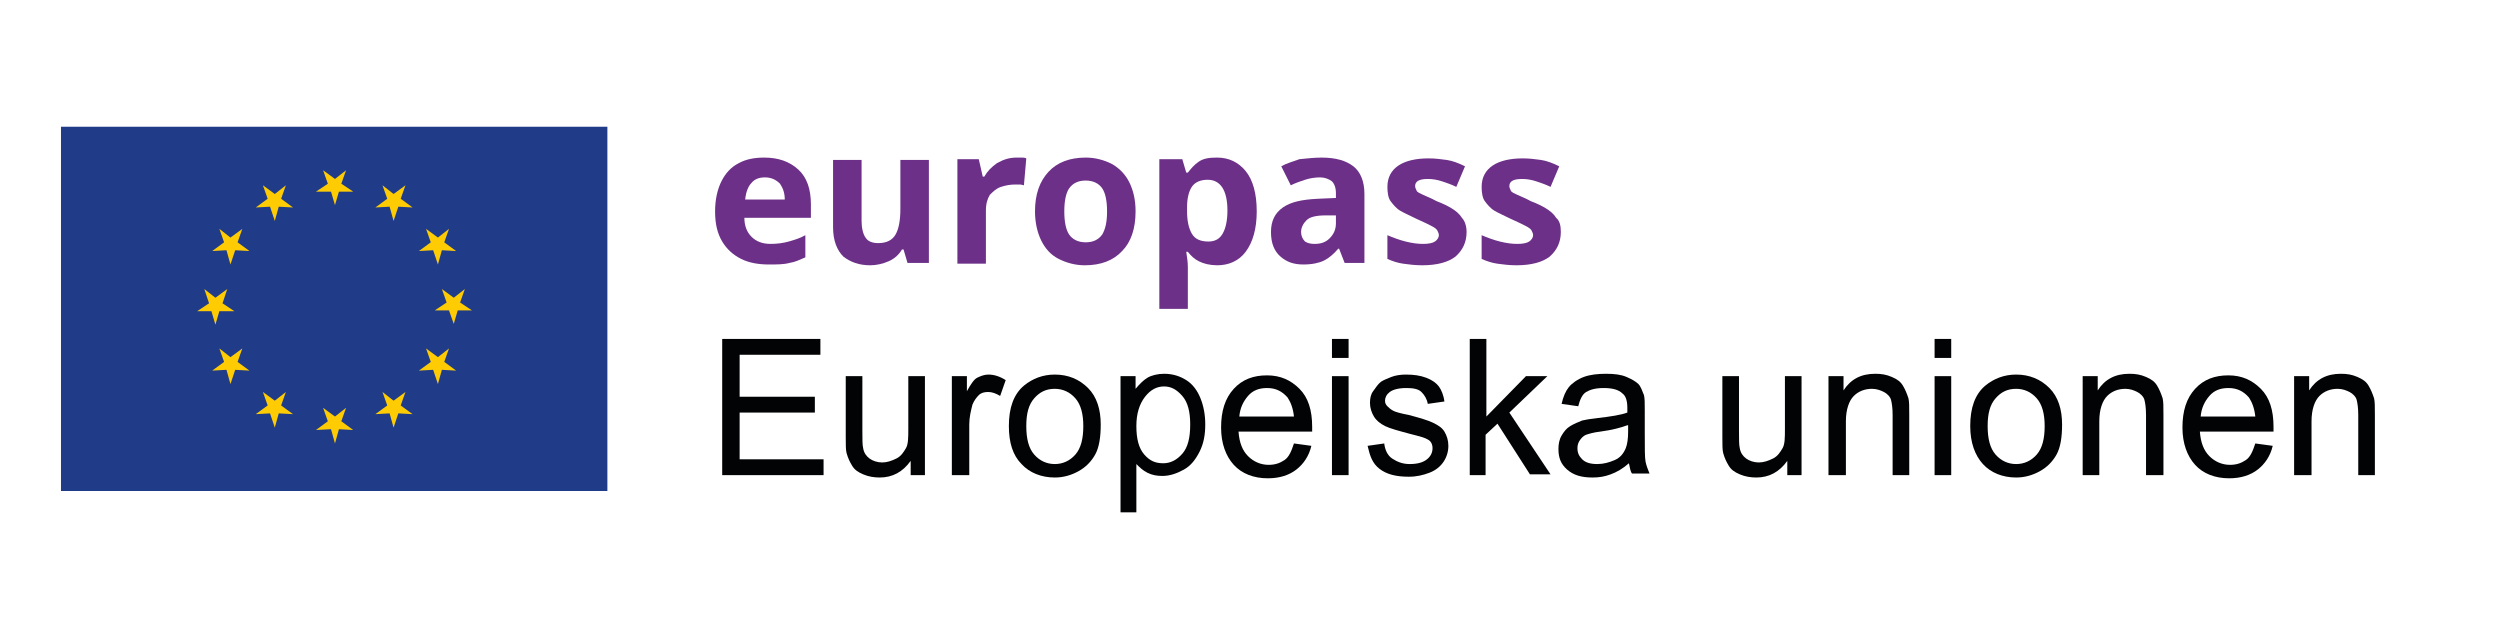 <?xml version="1.0" encoding="utf-8"?>
<!-- Generator: Adobe Illustrator 23.1.1, SVG Export Plug-In . SVG Version: 6.00 Build 0)  -->
<svg version="1.1" id="Capa_1" xmlns="http://www.w3.org/2000/svg" xmlns:xlink="http://www.w3.org/1999/xlink" x="0px" y="0px"
	 viewBox="0 0 315.7 80.8" style="enable-background:new 0 0 315.7 80.8;" xml:space="preserve">
<style type="text/css">
	.st0{fill:#6C3088;}
	.st1{clip-path:url(#SVGID_2_);fill:#203C89;}
	.st2{clip-path:url(#SVGID_4_);fill:#FFCC04;}
	.st3{clip-path:url(#SVGID_6_);fill:#FFCC04;}
	.st4{clip-path:url(#SVGID_8_);fill:#FFCC04;}
	.st5{clip-path:url(#SVGID_10_);fill:#FFCC04;}
	.st6{clip-path:url(#SVGID_12_);fill:#FFCC04;}
	.st7{clip-path:url(#SVGID_14_);fill:#FFCC04;}
	.st8{clip-path:url(#SVGID_16_);fill:#FFCC04;}
	.st9{clip-path:url(#SVGID_18_);fill:#FFCC04;}
	.st10{clip-path:url(#SVGID_20_);fill:#FFCC04;}
	.st11{clip-path:url(#SVGID_22_);fill:#FFCC04;}
	.st12{clip-path:url(#SVGID_24_);fill:#FFCC04;}
	.st13{clip-path:url(#SVGID_26_);fill:#FFCC04;}
	.st14{fill:#020304;}
</style>
<g>
	<path class="st0" d="M96.5,19.9c1.8,0,3.2,0.5,4.3,1.5c1.1,1,1.6,2.5,1.6,4.4v1.7H94c0,1,0.3,1.8,0.9,2.4c0.6,0.6,1.4,0.9,2.4,0.9
		c0.8,0,1.6-0.1,2.3-0.3c0.7-0.2,1.4-0.4,2.1-0.8v2.8c-0.7,0.3-1.3,0.6-2,0.7c-0.7,0.2-1.6,0.2-2.6,0.2c-1.3,0-2.5-0.2-3.5-0.7
		c-1-0.5-1.8-1.2-2.4-2.2c-0.6-1-0.9-2.2-0.9-3.8c0-1.5,0.3-2.8,0.8-3.8c0.5-1,1.2-1.8,2.2-2.3C94.2,20.1,95.3,19.9,96.5,19.9z
		 M96.6,22.4c-0.7,0-1.3,0.2-1.7,0.7c-0.4,0.4-0.7,1.1-0.8,2.1h5c0-0.8-0.2-1.4-0.6-2C98,22.7,97.4,22.4,96.6,22.4z"/>
	<path class="st0" d="M117.3,20.1v13.1h-2.7l-0.5-1.7h-0.2c-0.4,0.7-1,1.2-1.7,1.5s-1.5,0.5-2.3,0.5c-1.4,0-2.5-0.4-3.4-1.1
		c-0.8-0.8-1.3-2-1.3-3.7v-8.5h3.6v7.7c0,0.9,0.2,1.7,0.5,2.1c0.3,0.5,0.9,0.7,1.6,0.7c1.1,0,1.8-0.4,2.2-1.1
		c0.4-0.7,0.6-1.8,0.6-3.2v-6.2H117.3z"/>
	<path class="st0" d="M128.4,19.9c0.2,0,0.4,0,0.6,0c0.2,0,0.4,0,0.6,0.1l-0.3,3.4c-0.1,0-0.3-0.1-0.5-0.1c-0.2,0-0.4,0-0.6,0
		c-0.6,0-1.2,0.1-1.8,0.3s-1,0.6-1.4,1c-0.3,0.5-0.5,1.1-0.5,2v6.7h-3.6V20.1h2.7l0.5,2.2h0.2c0.4-0.7,0.9-1.2,1.6-1.7
		C126.8,20.1,127.5,19.9,128.4,19.9z"/>
	<path class="st0" d="M143.4,26.7c0,2.2-0.6,3.9-1.7,5c-1.1,1.2-2.7,1.8-4.7,1.8c-1.2,0-2.3-0.3-3.3-0.8c-1-0.5-1.7-1.3-2.2-2.3
		c-0.5-1-0.8-2.3-0.8-3.7c0-2.2,0.6-3.8,1.7-5c1.1-1.2,2.7-1.8,4.7-1.8c1.2,0,2.3,0.3,3.3,0.8c0.9,0.5,1.7,1.3,2.2,2.3
		S143.4,25.2,143.4,26.7z M134.4,26.7c0,1.3,0.2,2.3,0.6,2.9s1.1,1,2.1,1c0.9,0,1.6-0.3,2.1-1c0.4-0.7,0.6-1.6,0.6-2.9
		c0-1.3-0.2-2.3-0.6-2.9c-0.4-0.6-1.1-1-2.1-1c-0.9,0-1.6,0.3-2.1,1C134.6,24.4,134.4,25.4,134.4,26.7z"/>
	<path class="st0" d="M153.7,19.9c1.5,0,2.7,0.6,3.6,1.7c0.9,1.1,1.4,2.8,1.4,5.1c0,2.2-0.5,3.9-1.4,5.1c-0.9,1.2-2.2,1.7-3.6,1.7
		c-0.9,0-1.7-0.2-2.3-0.5c-0.6-0.3-1-0.7-1.4-1.2h-0.2c0.1,0.7,0.2,1.3,0.2,1.9V39h-3.6V20.1h2.9l0.5,1.7h0.2c0.4-0.5,0.8-1,1.4-1.4
		S152.7,19.9,153.7,19.9z M152.5,22.7c-0.9,0-1.6,0.3-2,0.9c-0.4,0.6-0.6,1.5-0.6,2.6v0.4c0,1.3,0.2,2.2,0.6,2.9
		c0.4,0.7,1.1,1,2.1,1c0.8,0,1.4-0.3,1.8-1s0.6-1.7,0.6-2.9C155,24,154.1,22.7,152.5,22.7z"/>
	<path class="st0" d="M166.9,19.9c1.8,0,3.1,0.4,4,1.1s1.4,1.9,1.4,3.5v8.7h-2.5l-0.7-1.8h-0.1c-0.6,0.7-1.2,1.2-1.8,1.5
		c-0.6,0.3-1.5,0.5-2.6,0.5c-1.2,0-2.1-0.3-2.9-1c-0.8-0.7-1.2-1.7-1.2-3.1c0-1.4,0.5-2.4,1.5-3.1c1-0.7,2.4-1,4.4-1.1l2.3-0.1v-0.6
		c0-0.7-0.2-1.2-0.5-1.5c-0.4-0.3-0.9-0.5-1.5-0.5c-0.6,0-1.3,0.1-1.9,0.3c-0.6,0.2-1.2,0.4-1.8,0.7l-1.2-2.4
		c0.7-0.4,1.5-0.6,2.3-0.9C165.1,20,166,19.9,166.9,19.9z M168.8,27.2l-1.4,0c-1.2,0-2,0.2-2.4,0.6c-0.4,0.4-0.7,0.9-0.7,1.5
		c0,0.5,0.2,0.9,0.5,1.2c0.3,0.2,0.7,0.3,1.2,0.3c0.8,0,1.4-0.2,1.9-0.7s0.8-1.1,0.8-1.9V27.2z"/>
	<path class="st0" d="M185.2,29.3c0,1.3-0.5,2.3-1.4,3.1c-0.9,0.7-2.3,1.1-4.2,1.1c-0.9,0-1.7-0.1-2.4-0.2s-1.3-0.3-2-0.6v-3
		c0.7,0.3,1.5,0.6,2.3,0.8c0.8,0.2,1.5,0.3,2.2,0.3c0.7,0,1.2-0.1,1.5-0.3c0.3-0.2,0.5-0.5,0.5-0.8c0-0.2-0.1-0.4-0.2-0.6
		s-0.4-0.4-0.8-0.6c-0.4-0.2-1-0.5-1.9-0.9c-0.8-0.4-1.5-0.7-2-1c-0.5-0.3-0.9-0.8-1.2-1.2s-0.4-1.1-0.4-1.8c0-1.2,0.5-2.1,1.4-2.7
		c0.9-0.6,2.2-0.9,3.8-0.9c0.8,0,1.6,0.1,2.3,0.2s1.5,0.4,2.3,0.8l-1.1,2.6c-0.6-0.3-1.2-0.5-1.8-0.7c-0.6-0.2-1.2-0.3-1.8-0.3
		c-1.1,0-1.6,0.3-1.6,0.9c0,0.2,0.1,0.4,0.2,0.6c0.1,0.2,0.4,0.3,0.8,0.5c0.4,0.2,1,0.4,1.7,0.8c0.8,0.3,1.4,0.6,1.9,0.9
		s1,0.7,1.3,1.2C185,27.9,185.2,28.6,185.2,29.3z"/>
	<path class="st0" d="M197.1,29.3c0,1.3-0.5,2.3-1.4,3.1c-0.9,0.7-2.3,1.1-4.2,1.1c-0.9,0-1.7-0.1-2.4-0.2s-1.3-0.3-2-0.6v-3
		c0.7,0.3,1.5,0.6,2.3,0.8c0.8,0.2,1.5,0.3,2.2,0.3c0.7,0,1.2-0.1,1.5-0.3c0.3-0.2,0.5-0.5,0.5-0.8c0-0.2-0.1-0.4-0.2-0.6
		s-0.4-0.4-0.8-0.6c-0.4-0.2-1-0.5-1.9-0.9c-0.8-0.4-1.5-0.7-2-1c-0.5-0.3-0.9-0.8-1.2-1.2s-0.4-1.1-0.4-1.8c0-1.2,0.5-2.1,1.4-2.7
		c0.9-0.6,2.2-0.9,3.8-0.9c0.8,0,1.6,0.1,2.3,0.2s1.5,0.4,2.3,0.8l-1.1,2.6c-0.6-0.3-1.2-0.5-1.8-0.7c-0.6-0.2-1.2-0.3-1.8-0.3
		c-1.1,0-1.6,0.3-1.6,0.9c0,0.2,0.1,0.4,0.2,0.6c0.1,0.2,0.4,0.3,0.8,0.5c0.4,0.2,1,0.4,1.7,0.8c0.8,0.3,1.4,0.6,1.9,0.9
		s1,0.7,1.3,1.2C197,27.9,197.1,28.6,197.1,29.3z"/>
</g>
<g>
	<defs>
		<rect id="SVGID_1_" x="7.7" y="16" width="69" height="46"/>
	</defs>
	<clipPath id="SVGID_2_">
		<use xlink:href="#SVGID_1_"  style="overflow:visible;"/>
	</clipPath>
	<rect x="2.7" y="11" class="st1" width="79" height="56"/>
</g>
<g>
	<defs>
		<polygon id="SVGID_3_" points="42.3,52.6 40.8,51.5 41.4,53.2 39.9,54.3 41.8,54.2 42.3,56 42.8,54.2 44.6,54.3 43.1,53.2 
			43.7,51.5 		"/>
	</defs>
	<clipPath id="SVGID_4_">
		<use xlink:href="#SVGID_3_"  style="overflow:visible;"/>
	</clipPath>
	<rect x="34.9" y="46.5" class="st2" width="14.7" height="14.5"/>
</g>
<g>
	<defs>
		<polygon id="SVGID_5_" points="49.7,50.6 48.3,49.5 48.9,51.2 47.4,52.3 49.2,52.2 49.7,54 50.3,52.2 52.1,52.3 50.6,51.2 
			51.2,49.5 		"/>
	</defs>
	<clipPath id="SVGID_6_">
		<use xlink:href="#SVGID_5_"  style="overflow:visible;"/>
	</clipPath>
	<rect x="42.4" y="44.5" class="st3" width="14.7" height="14.5"/>
</g>
<g>
	<defs>
		<polygon id="SVGID_7_" points="55.3,45.1 53.8,44 54.4,45.7 52.9,46.8 54.7,46.7 55.3,48.5 55.8,46.7 57.6,46.8 56.1,45.7 
			56.7,44 		"/>
	</defs>
	<clipPath id="SVGID_8_">
		<use xlink:href="#SVGID_7_"  style="overflow:visible;"/>
	</clipPath>
	<rect x="47.9" y="39" class="st4" width="14.7" height="14.5"/>
</g>
<g>
	<defs>
		<polygon id="SVGID_9_" points="57.3,37.6 55.8,36.5 56.4,38.2 54.9,39.2 56.7,39.2 57.3,40.9 57.8,39.2 59.6,39.2 58.1,38.2 
			58.7,36.5 		"/>
	</defs>
	<clipPath id="SVGID_10_">
		<use xlink:href="#SVGID_9_"  style="overflow:visible;"/>
	</clipPath>
	<rect x="49.9" y="31.5" class="st5" width="14.7" height="14.5"/>
</g>
<g>
	<defs>
		<polygon id="SVGID_11_" points="55.3,30 53.8,28.9 54.4,30.6 52.9,31.7 54.7,31.6 55.3,33.4 55.8,31.6 57.6,31.7 56.1,30.6 
			56.7,28.9 		"/>
	</defs>
	<clipPath id="SVGID_12_">
		<use xlink:href="#SVGID_11_"  style="overflow:visible;"/>
	</clipPath>
	<rect x="47.9" y="23.9" class="st6" width="14.7" height="14.5"/>
</g>
<g>
	<defs>
		<polygon id="SVGID_13_" points="49.7,24.5 48.3,23.4 48.9,25.1 47.4,26.2 49.2,26.1 49.7,27.9 50.3,26.1 52.1,26.2 50.6,25.1 
			51.2,23.4 		"/>
	</defs>
	<clipPath id="SVGID_14_">
		<use xlink:href="#SVGID_13_"  style="overflow:visible;"/>
	</clipPath>
	<rect x="42.4" y="18.4" class="st7" width="14.7" height="14.5"/>
</g>
<g>
	<defs>
		<polygon id="SVGID_15_" points="42.3,22.6 40.8,21.5 41.4,23.2 39.9,24.2 41.8,24.2 42.3,25.9 42.8,24.2 44.6,24.2 43.1,23.2 
			43.7,21.5 		"/>
	</defs>
	<clipPath id="SVGID_16_">
		<use xlink:href="#SVGID_15_"  style="overflow:visible;"/>
	</clipPath>
	<rect x="34.9" y="16.5" class="st8" width="14.7" height="14.5"/>
</g>
<g>
	<defs>
		<polygon id="SVGID_17_" points="34.7,24.5 33.2,23.4 33.8,25.1 32.3,26.2 34.1,26.1 34.7,27.9 35.2,26.1 37,26.2 35.5,25.1 
			36.1,23.4 		"/>
	</defs>
	<clipPath id="SVGID_18_">
		<use xlink:href="#SVGID_17_"  style="overflow:visible;"/>
	</clipPath>
	<rect x="27.3" y="18.4" class="st9" width="14.7" height="14.5"/>
</g>
<g>
	<defs>
		<polygon id="SVGID_19_" points="29.1,30 27.7,28.9 28.3,30.6 26.8,31.7 28.6,31.6 29.1,33.4 29.7,31.6 31.5,31.7 30,30.6 
			30.6,28.9 		"/>
	</defs>
	<clipPath id="SVGID_20_">
		<use xlink:href="#SVGID_19_"  style="overflow:visible;"/>
	</clipPath>
	<rect x="21.8" y="23.9" class="st10" width="14.7" height="14.5"/>
</g>
<g>
	<defs>
		<polygon id="SVGID_21_" points="27.2,37.6 25.8,36.5 26.4,38.3 24.9,39.3 26.7,39.3 27.2,41 27.7,39.3 29.6,39.3 28.1,38.3 
			28.7,36.5 		"/>
	</defs>
	<clipPath id="SVGID_22_">
		<use xlink:href="#SVGID_21_"  style="overflow:visible;"/>
	</clipPath>
	<rect x="19.9" y="31.5" class="st11" width="14.7" height="14.5"/>
</g>
<g>
	<defs>
		<polygon id="SVGID_23_" points="29.1,45.1 27.7,44 28.3,45.7 26.8,46.8 28.6,46.7 29.1,48.5 29.7,46.7 31.5,46.8 30,45.7 30.6,44 
					"/>
	</defs>
	<clipPath id="SVGID_24_">
		<use xlink:href="#SVGID_23_"  style="overflow:visible;"/>
	</clipPath>
	<rect x="21.8" y="39" class="st12" width="14.7" height="14.5"/>
</g>
<g>
	<defs>
		<polygon id="SVGID_25_" points="34.7,50.6 33.2,49.5 33.8,51.2 32.3,52.3 34.1,52.2 34.7,54 35.2,52.2 37,52.3 35.5,51.2 
			36.1,49.5 		"/>
	</defs>
	<clipPath id="SVGID_26_">
		<use xlink:href="#SVGID_25_"  style="overflow:visible;"/>
	</clipPath>
	<rect x="27.3" y="44.5" class="st13" width="14.7" height="14.5"/>
</g>
<g>
	<path class="st14" d="M91.2,60V42.8h12.4v2H93.4v5.3h9.5v2h-9.5V58H104v2H91.2z"/>
	<path class="st14" d="M115,60v-1.8c-1,1.4-2.3,2.1-3.9,2.1c-0.7,0-1.4-0.1-2.1-0.4s-1.1-0.6-1.4-1.1s-0.5-0.9-0.7-1.6
		c-0.1-0.4-0.1-1.1-0.1-2v-7.7h2.1v6.9c0,1.1,0,1.8,0.1,2.2c0.1,0.6,0.4,1,0.8,1.3s1,0.5,1.6,0.5s1.2-0.2,1.8-0.5s0.9-0.8,1.2-1.3
		s0.3-1.4,0.3-2.4v-6.7h2.1V60H115z"/>
	<path class="st14" d="M120.2,60V47.5h1.9v1.9c0.5-0.9,0.9-1.5,1.3-1.7s0.9-0.4,1.4-0.4c0.7,0,1.4,0.2,2.2,0.7l-0.7,2
		c-0.5-0.3-1-0.5-1.5-0.5c-0.5,0-0.9,0.1-1.2,0.4s-0.6,0.7-0.8,1.2c-0.2,0.8-0.4,1.6-0.4,2.5V60H120.2z"/>
	<path class="st14" d="M127.4,53.8c0-2.3,0.6-4,1.9-5.1c1.1-0.9,2.4-1.4,3.9-1.4c1.7,0,3.1,0.6,4.2,1.7s1.6,2.7,1.6,4.6
		c0,1.6-0.2,2.9-0.7,3.8s-1.2,1.6-2.1,2.1s-1.9,0.8-3,0.8c-1.7,0-3.2-0.6-4.2-1.7C127.9,57.5,127.4,55.9,127.4,53.8z M129.6,53.8
		c0,1.6,0.3,2.8,1,3.6s1.6,1.2,2.6,1.2c1,0,1.9-0.4,2.6-1.2s1-2,1-3.6c0-1.5-0.3-2.7-1-3.5s-1.6-1.2-2.6-1.2c-1.1,0-1.9,0.4-2.6,1.2
		S129.6,52.2,129.6,53.8z"/>
	<path class="st14" d="M141.5,64.8V47.5h1.9v1.6c0.5-0.6,1-1.1,1.5-1.4s1.3-0.5,2.1-0.5c1.1,0,2,0.3,2.8,0.8s1.4,1.3,1.8,2.3
		s0.6,2.1,0.6,3.3c0,1.3-0.2,2.4-0.7,3.4s-1.1,1.8-2,2.3s-1.8,0.8-2.7,0.8c-0.7,0-1.3-0.1-1.9-0.4s-1-0.7-1.4-1.1v6.1H141.5z
		 M143.5,53.8c0,1.6,0.3,2.8,1,3.6s1.4,1.1,2.4,1.1c0.9,0,1.7-0.4,2.4-1.2s1-2,1-3.7c0-1.6-0.3-2.8-1-3.6s-1.4-1.2-2.3-1.2
		c-0.9,0-1.7,0.4-2.4,1.3S143.5,52.2,143.5,53.8z"/>
	<path class="st14" d="M163.4,56l2.2,0.3c-0.3,1.3-1,2.3-1.9,3s-2.1,1.1-3.6,1.1c-1.8,0-3.3-0.6-4.3-1.7s-1.6-2.7-1.6-4.7
		c0-2.1,0.5-3.7,1.6-4.9s2.5-1.7,4.2-1.7c1.7,0,3,0.6,4.1,1.7s1.6,2.7,1.6,4.8c0,0.1,0,0.3,0,0.6h-9.3c0.1,1.4,0.5,2.4,1.2,3.1
		s1.6,1.1,2.6,1.1c0.8,0,1.4-0.2,2-0.6S163.1,56.9,163.4,56z M156.5,52.6h6.9c-0.1-1-0.4-1.8-0.8-2.4c-0.7-0.8-1.5-1.2-2.6-1.2
		c-1,0-1.8,0.3-2.4,1S156.6,51.5,156.5,52.6z"/>
	<path class="st14" d="M168.2,45.2v-2.4h2.1v2.4H168.2z M168.2,60V47.5h2.1V60H168.2z"/>
	<path class="st14" d="M172.7,56.3l2.1-0.3c0.1,0.8,0.4,1.5,1,1.9s1.3,0.7,2.2,0.7c1,0,1.7-0.2,2.2-0.6s0.7-0.9,0.7-1.4
		c0-0.5-0.2-0.9-0.6-1.1c-0.3-0.2-1-0.4-2.2-0.7c-1.5-0.4-2.6-0.7-3.2-1s-1.1-0.7-1.4-1.2s-0.5-1.1-0.5-1.7c0-0.6,0.1-1.1,0.4-1.5
		s0.6-0.9,1-1.2c0.3-0.2,0.8-0.4,1.3-0.6s1.2-0.3,1.8-0.3c1,0,1.8,0.1,2.6,0.4s1.3,0.7,1.6,1.1s0.6,1.1,0.7,1.9l-2.1,0.3
		c-0.1-0.6-0.4-1.1-0.8-1.5s-1.1-0.5-1.9-0.5c-1,0-1.7,0.2-2.1,0.5s-0.6,0.7-0.6,1.1c0,0.3,0.1,0.5,0.3,0.7c0.2,0.2,0.4,0.4,0.8,0.6
		c0.2,0.1,0.8,0.3,1.9,0.5c1.5,0.4,2.5,0.7,3.1,1s1.1,0.6,1.4,1.1s0.5,1.1,0.5,1.8c0,0.7-0.2,1.4-0.6,2s-1,1.1-1.8,1.4
		s-1.6,0.5-2.6,0.5c-1.6,0-2.8-0.3-3.7-1S173,57.6,172.7,56.3z"/>
	<path class="st14" d="M185.6,60V42.8h2.1v9.8l5-5.1h2.7l-4.8,4.6l5.2,7.8h-2.6l-4.1-6.4l-1.5,1.4V60H185.6z"/>
	<path class="st14" d="M205.7,58.5c-0.8,0.7-1.5,1.1-2.3,1.4s-1.5,0.4-2.3,0.4c-1.4,0-2.4-0.3-3.2-1s-1.1-1.5-1.1-2.6
		c0-0.6,0.1-1.2,0.4-1.7s0.6-0.9,1.1-1.2s1-0.5,1.5-0.7c0.4-0.1,1-0.2,1.9-0.3c1.7-0.2,3-0.4,3.8-0.7c0-0.3,0-0.5,0-0.6
		c0-0.9-0.2-1.5-0.6-1.8c-0.5-0.5-1.3-0.7-2.4-0.7c-1,0-1.7,0.2-2.2,0.5s-0.8,1-1,1.8l-2.1-0.3c0.2-0.9,0.5-1.6,0.9-2.1
		s1.1-1,1.9-1.3s1.8-0.4,2.8-0.4c1.1,0,1.9,0.1,2.6,0.4s1.2,0.6,1.5,0.9s0.5,0.9,0.7,1.4c0.1,0.4,0.1,1,0.1,1.9v2.8
		c0,2,0,3.2,0.1,3.7s0.3,1,0.5,1.5h-2.2C205.9,59.6,205.8,59,205.7,58.5z M205.5,53.7c-0.8,0.3-1.9,0.6-3.4,0.8
		c-0.9,0.1-1.5,0.3-1.8,0.4s-0.6,0.4-0.8,0.7s-0.3,0.6-0.3,1c0,0.6,0.2,1,0.6,1.4s1,0.6,1.9,0.6c0.8,0,1.5-0.2,2.2-0.5
		s1.1-0.8,1.4-1.5c0.2-0.5,0.3-1.2,0.3-2.1V53.7z"/>
	<path class="st14" d="M225.7,60v-1.8c-1,1.4-2.3,2.1-3.9,2.1c-0.7,0-1.4-0.1-2.1-0.4s-1.1-0.6-1.4-1.1s-0.5-0.9-0.7-1.6
		c-0.1-0.4-0.1-1.1-0.1-2v-7.7h2.1v6.9c0,1.1,0,1.8,0.1,2.2c0.1,0.6,0.4,1,0.8,1.3s1,0.5,1.6,0.5s1.2-0.2,1.8-0.5s0.9-0.8,1.2-1.3
		s0.3-1.4,0.3-2.4v-6.7h2.1V60H225.7z"/>
	<path class="st14" d="M230.9,60V47.5h1.9v1.8c0.9-1.4,2.2-2.1,4-2.1c0.8,0,1.4,0.1,2.1,0.4s1.1,0.6,1.4,1.1s0.5,1,0.7,1.6
		c0.1,0.4,0.1,1.1,0.1,2.1V60h-2.1v-7.6c0-0.9-0.1-1.5-0.2-1.9s-0.5-0.8-0.9-1s-0.9-0.4-1.5-0.4c-0.9,0-1.7,0.3-2.3,0.9
		s-1,1.7-1,3.2V60H230.9z"/>
	<path class="st14" d="M244.3,45.2v-2.4h2.1v2.4H244.3z M244.3,60V47.5h2.1V60H244.3z"/>
	<path class="st14" d="M248.8,53.8c0-2.3,0.6-4,1.9-5.1c1.1-0.9,2.4-1.4,3.9-1.4c1.7,0,3.1,0.6,4.2,1.7s1.6,2.7,1.6,4.6
		c0,1.6-0.2,2.9-0.7,3.8s-1.2,1.6-2.1,2.1s-1.9,0.8-3,0.8c-1.7,0-3.2-0.6-4.2-1.7S248.8,55.9,248.8,53.8z M251,53.8
		c0,1.6,0.3,2.8,1,3.6s1.6,1.2,2.6,1.2c1,0,1.9-0.4,2.6-1.2s1-2,1-3.6c0-1.5-0.3-2.7-1-3.5s-1.6-1.2-2.6-1.2c-1.1,0-1.9,0.4-2.6,1.2
		S251,52.2,251,53.8z"/>
	<path class="st14" d="M263,60V47.5h1.9v1.8c0.9-1.4,2.2-2.1,4-2.1c0.8,0,1.4,0.1,2.1,0.4s1.1,0.6,1.4,1.1s0.5,1,0.7,1.6
		c0.1,0.4,0.1,1.1,0.1,2.1V60H271v-7.6c0-0.9-0.1-1.5-0.2-1.9s-0.5-0.8-0.9-1s-0.9-0.4-1.5-0.4c-0.9,0-1.7,0.3-2.3,0.9s-1,1.7-1,3.2
		V60H263z"/>
	<path class="st14" d="M284.8,56l2.2,0.3c-0.3,1.3-1,2.3-1.9,3c-0.9,0.7-2.1,1.1-3.6,1.1c-1.8,0-3.3-0.6-4.3-1.7s-1.6-2.7-1.6-4.7
		c0-2.1,0.5-3.7,1.6-4.9s2.5-1.7,4.2-1.7c1.7,0,3,0.6,4.1,1.7c1.1,1.1,1.6,2.7,1.6,4.8c0,0.1,0,0.3,0,0.6h-9.3
		c0.1,1.4,0.5,2.4,1.2,3.1s1.6,1.1,2.6,1.1c0.8,0,1.4-0.2,2-0.6S284.5,56.9,284.8,56z M277.9,52.6h6.9c-0.1-1-0.4-1.8-0.8-2.4
		c-0.7-0.8-1.5-1.2-2.6-1.2c-1,0-1.8,0.3-2.4,1S278,51.5,277.9,52.6z"/>
	<path class="st14" d="M289.7,60V47.5h1.9v1.8c0.9-1.4,2.2-2.1,4-2.1c0.8,0,1.4,0.1,2.1,0.4s1.1,0.6,1.4,1.1s0.5,1,0.7,1.6
		c0.1,0.4,0.1,1.1,0.1,2.1V60h-2.1v-7.6c0-0.9-0.1-1.5-0.2-1.9s-0.5-0.8-0.9-1s-0.9-0.4-1.5-0.4c-0.9,0-1.7,0.3-2.3,0.9
		s-1,1.7-1,3.2V60H289.7z"/>
</g>
</svg>
